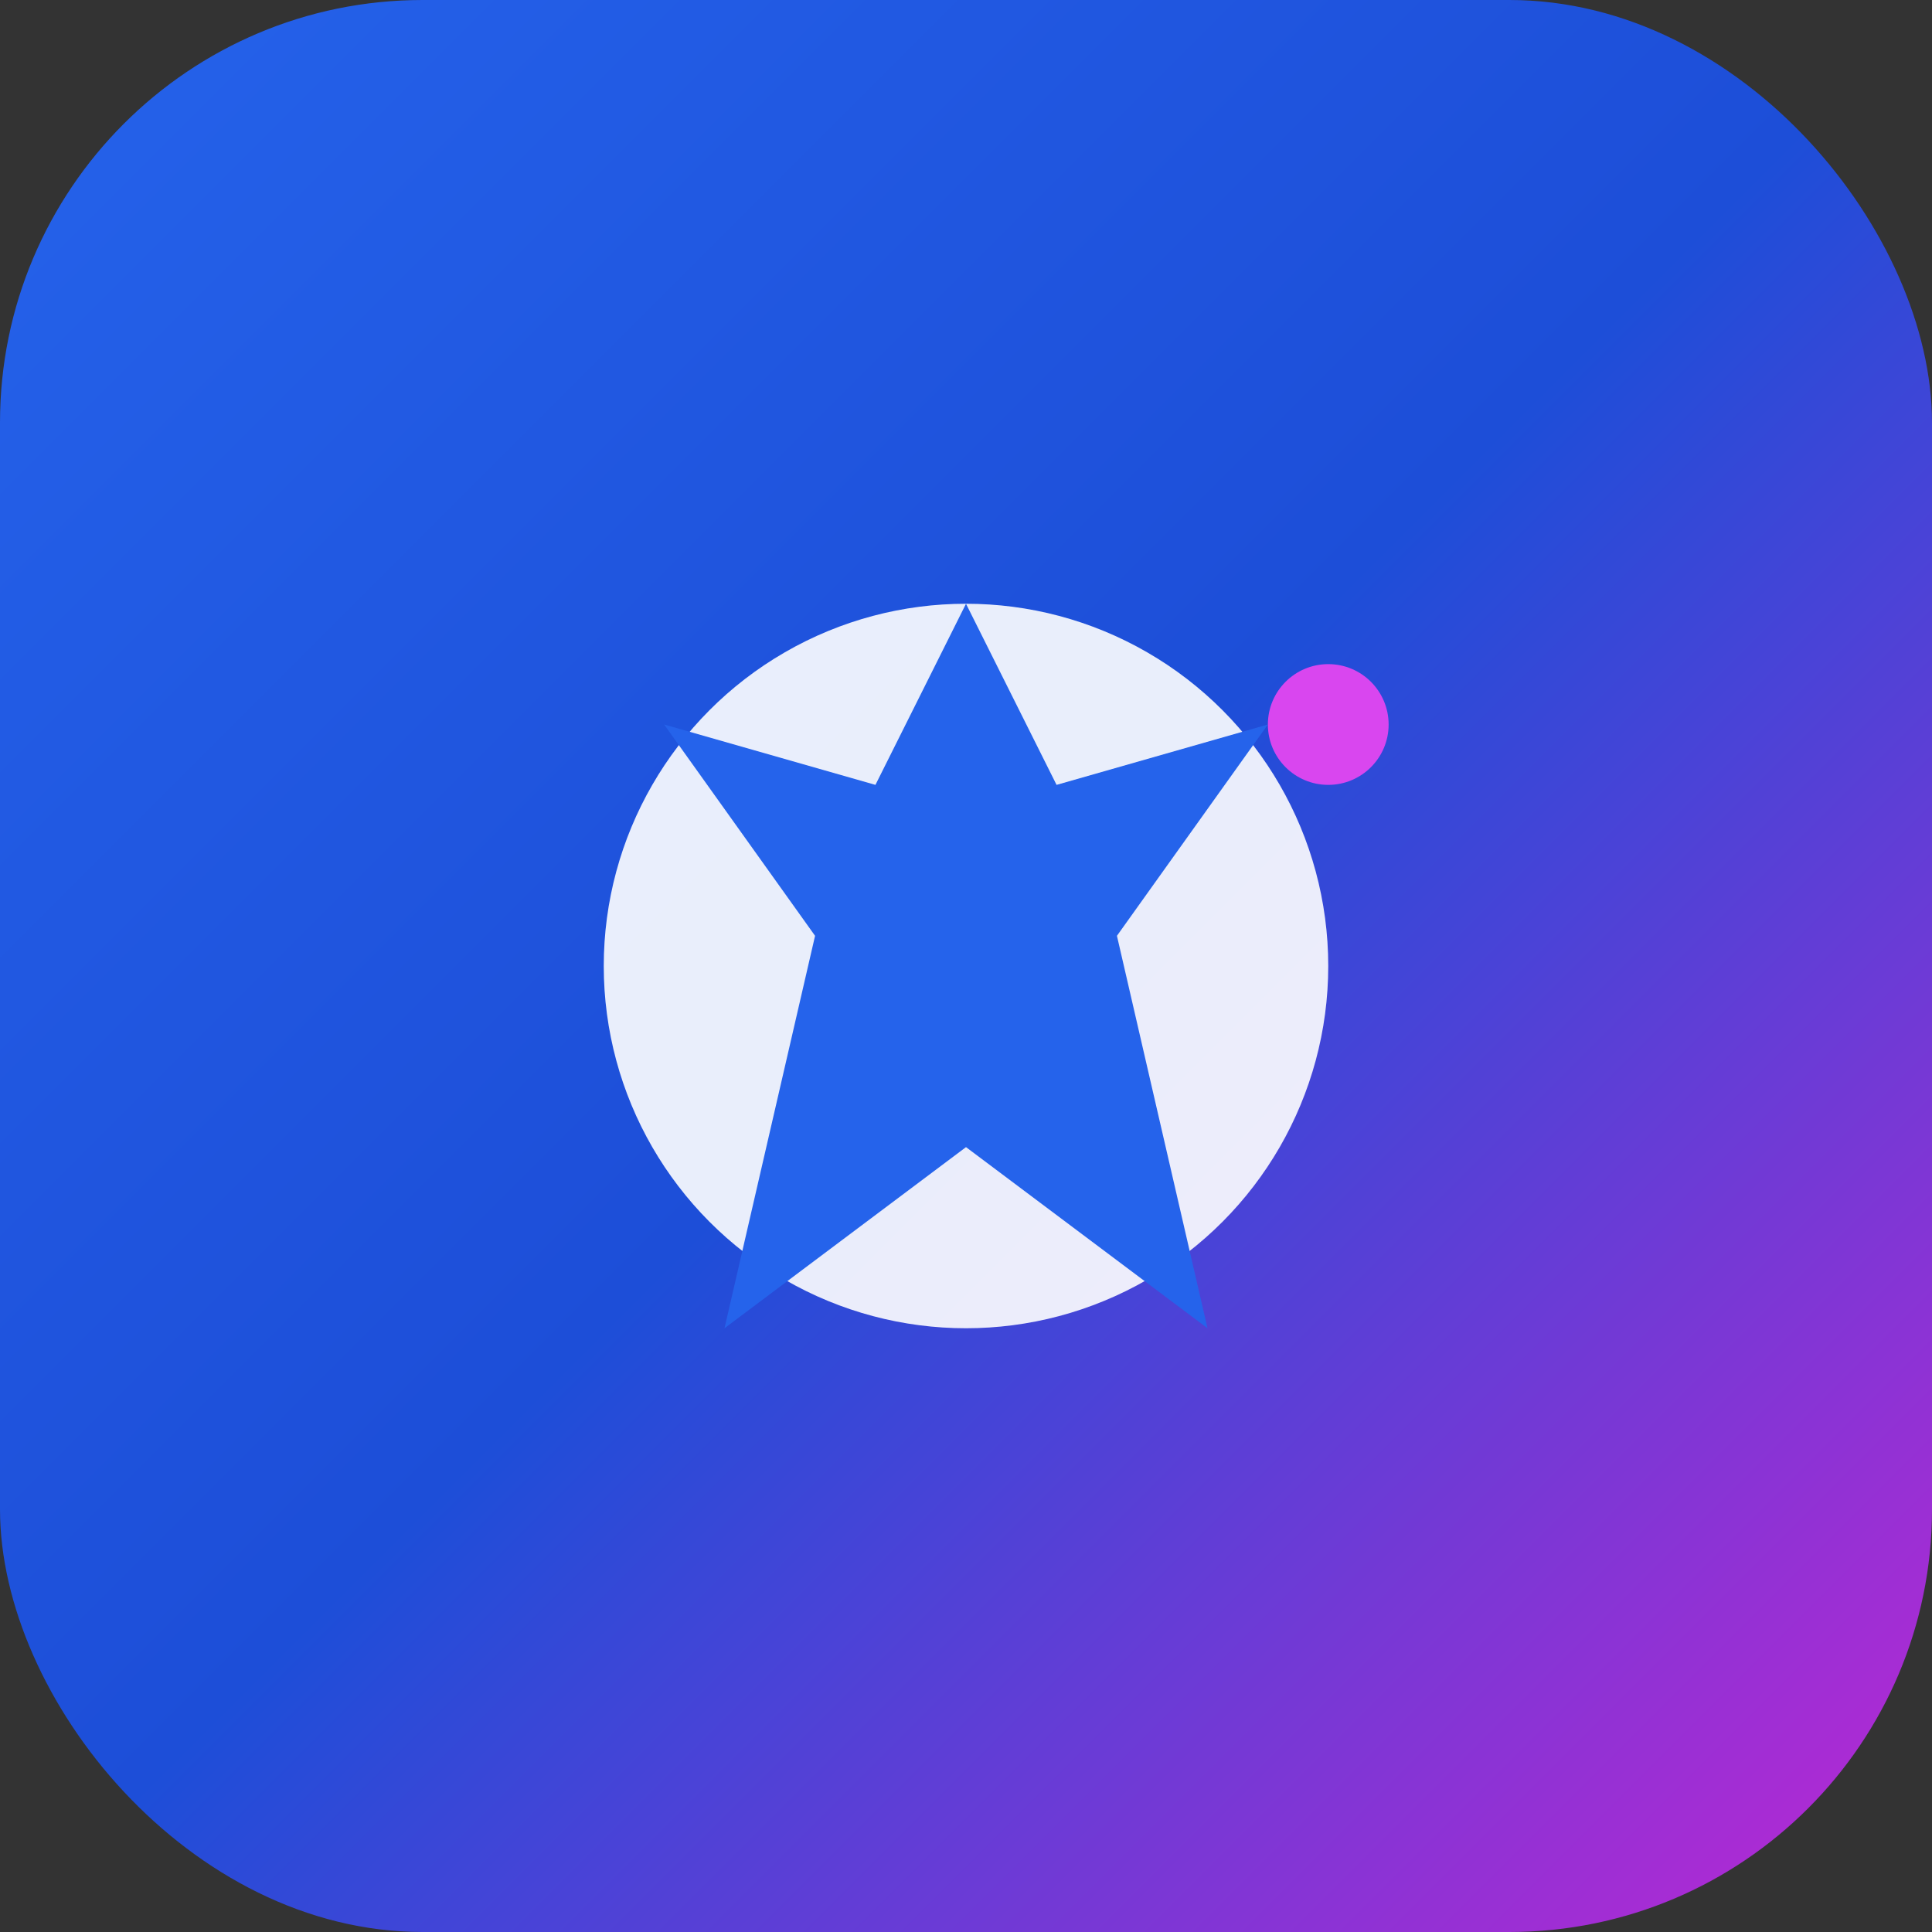 <svg width="32" height="32" viewBox="0 0 32 32" xmlns="http://www.w3.org/2000/svg">
  <rect x="0" y="0" width="32" height="32" fill="#333333" stroke="none"/>
  <defs>
    <linearGradient id="bg32" x1="0%" y1="0%" x2="100%" y2="100%">
      <stop offset="0%" style="stop-color:#2563eb"/>
      <stop offset="50%" style="stop-color:#1d4ed8"/>
      <stop offset="100%" style="stop-color:#c026d3"/>
    </linearGradient>
  </defs>
  <rect width="32" height="32" rx="7" fill="url(#bg32)"/>
  <circle cx="16" cy="16" r="6" fill="white" opacity="0.9"/>
  <path d="M 16 10 L 17.5 13 L 21 12 L 18.5 15.5 L 20 22 L 16 19 L 12 22 L 13.5 15.5 L 11 12 L 14.5 13 Z" fill="#2563eb"/>
  <circle cx="22" cy="12" r="1" fill="#d946ef"/>
</svg>